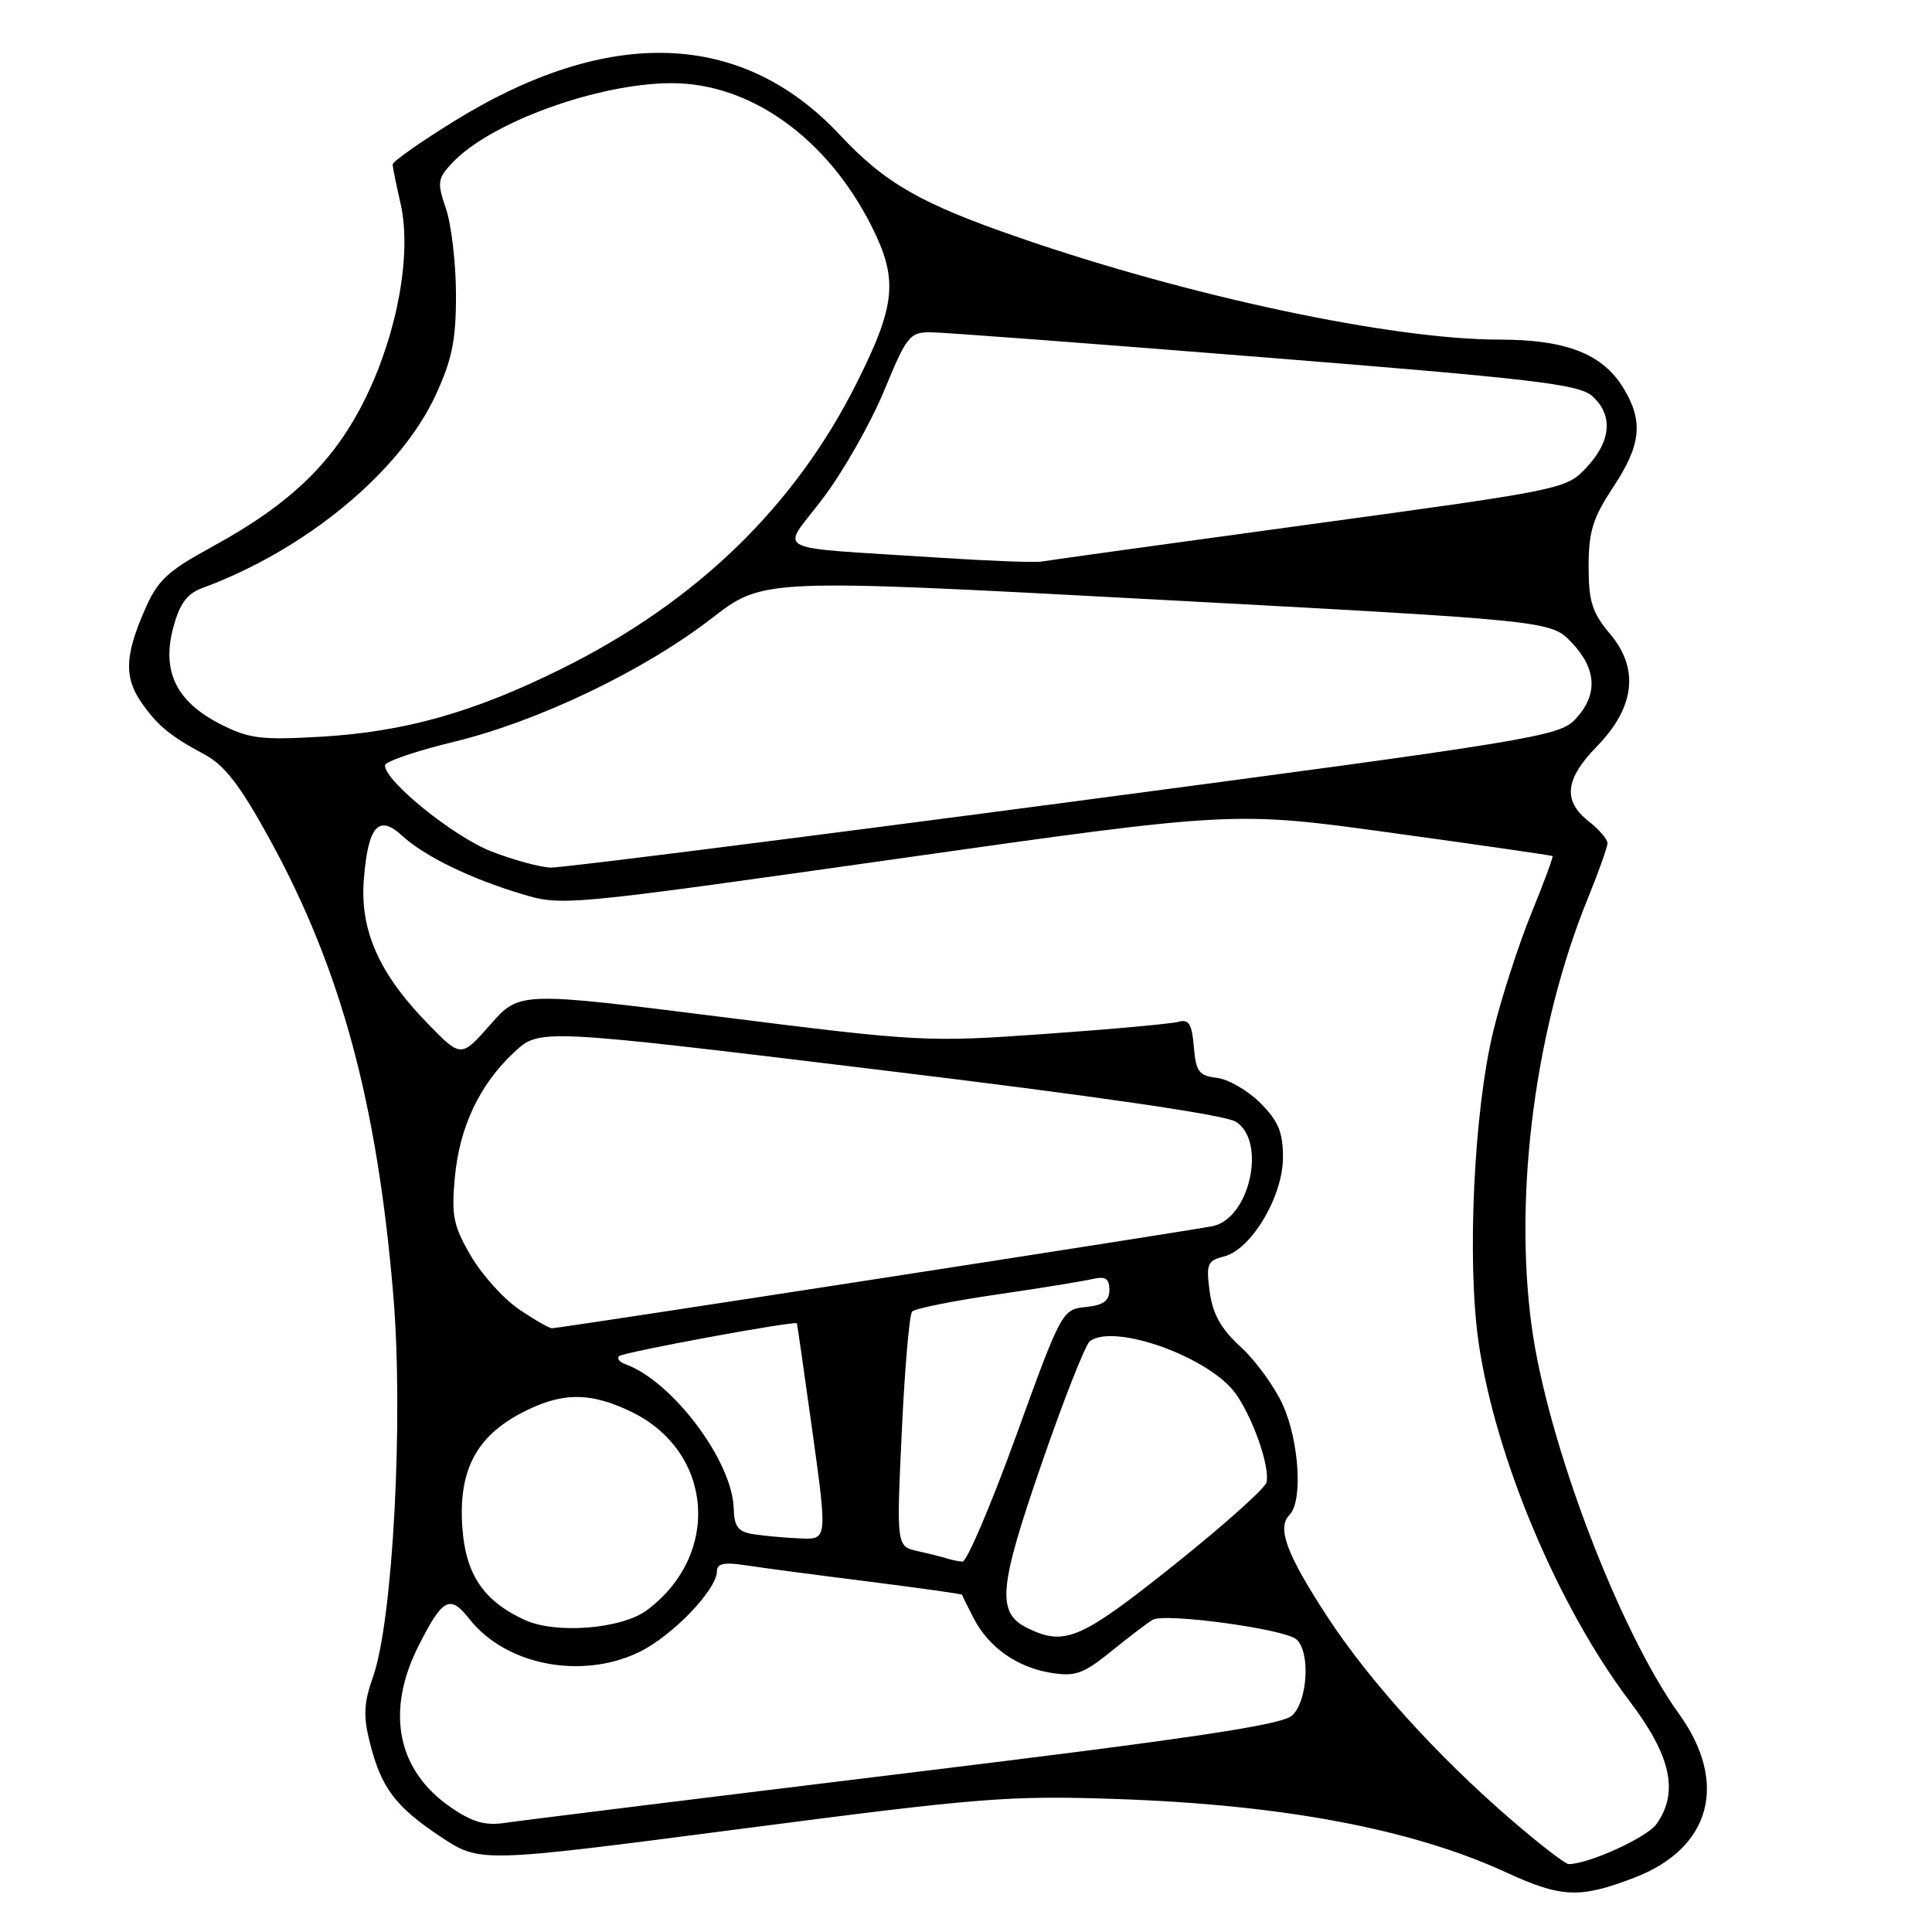 <?xml version="1.0" encoding="UTF-8" standalone="no"?>
<!DOCTYPE svg PUBLIC "-//W3C//DTD SVG 1.1//EN" "http://www.w3.org/Graphics/SVG/1.1/DTD/svg11.dtd" >
<svg xmlns="http://www.w3.org/2000/svg" xmlns:xlink="http://www.w3.org/1999/xlink" version="1.1" viewBox="0 0 256 256">
 <g >
 <path fill="currentColor"
d=" M 216.54 248.81 C 226.69 244.93 229.07 236.27 222.49 227.12 C 214.47 215.96 204.95 190.85 202.92 175.50 C 200.59 157.88 203.48 136.03 210.38 119.08 C 211.82 115.55 213.00 112.24 213.00 111.72 C 213.00 111.21 211.88 109.90 210.50 108.82 C 207.05 106.11 207.37 103.23 211.58 98.92 C 216.63 93.74 217.24 88.63 213.35 84.01 C 210.96 81.17 210.50 79.71 210.50 75.04 C 210.50 70.43 211.06 68.63 213.75 64.56 C 217.46 58.96 217.79 55.81 215.11 51.42 C 212.35 46.89 207.52 45.00 198.70 45.00 C 184.46 45.00 157.63 39.30 135.00 31.47 C 121.94 26.96 117.28 24.28 111.27 17.86 C 98.35 4.04 80.69 3.40 60.25 16.01 C 55.71 18.81 52.01 21.42 52.02 21.80 C 52.04 22.19 52.51 24.50 53.07 26.94 C 54.58 33.50 52.70 44.00 48.47 52.67 C 44.35 61.11 38.60 66.71 28.23 72.38 C 22.01 75.79 20.88 76.86 19.07 81.07 C 16.55 86.91 16.47 89.78 18.70 93.03 C 20.83 96.11 22.55 97.54 27.05 99.94 C 29.76 101.39 31.79 104.01 35.72 111.17 C 45.17 128.38 49.98 146.12 52.12 171.69 C 53.48 188.01 52.06 214.76 49.43 222.18 C 48.21 225.63 48.12 227.38 48.99 230.84 C 50.50 236.89 52.38 239.39 58.39 243.38 C 63.60 246.84 63.60 246.84 98.05 242.35 C 129.88 238.20 133.68 237.89 148.00 238.38 C 169.96 239.13 187.02 242.34 199.50 248.07 C 206.91 251.48 209.30 251.58 216.54 248.81 Z  M 200.28 241.16 C 190.47 232.70 181.41 222.70 175.83 214.15 C 170.46 205.91 169.17 202.43 170.87 200.73 C 172.65 198.95 172.15 190.93 169.97 186.13 C 168.88 183.73 166.38 180.29 164.41 178.49 C 161.79 176.08 160.69 174.13 160.29 171.16 C 159.80 167.48 159.98 167.04 162.19 166.49 C 165.80 165.58 170.00 158.52 170.00 153.38 C 170.00 150.01 169.39 148.54 166.99 146.14 C 165.33 144.49 162.74 142.99 161.24 142.82 C 158.86 142.54 158.46 142.00 158.19 138.70 C 157.94 135.69 157.52 135.01 156.19 135.39 C 155.26 135.65 147.30 136.38 138.50 137.00 C 122.86 138.11 121.90 138.06 95.67 134.76 C 68.83 131.38 68.83 131.38 64.96 135.78 C 61.09 140.17 61.09 140.17 56.64 135.59 C 50.17 128.94 47.65 123.20 48.22 116.40 C 48.79 109.45 50.17 107.89 53.24 110.70 C 56.22 113.44 62.22 116.37 69.00 118.42 C 74.49 120.08 74.59 120.07 119.00 113.78 C 163.50 107.47 163.50 107.47 184.50 110.37 C 196.05 111.96 205.60 113.34 205.72 113.43 C 205.84 113.53 204.57 116.96 202.90 121.05 C 201.23 125.15 198.98 132.10 197.90 136.50 C 195.30 147.03 194.35 167.14 195.93 177.94 C 198.16 193.19 206.48 212.92 215.95 225.44 C 221.42 232.66 222.47 237.45 219.51 241.68 C 218.26 243.47 210.51 247.00 207.85 247.00 C 207.41 247.00 204.00 244.37 200.28 241.16 Z  M 59.76 239.50 C 52.61 234.61 51.05 226.78 55.48 218.04 C 58.67 211.74 59.62 211.25 62.21 214.54 C 67.02 220.65 77.05 222.60 84.69 218.91 C 89.09 216.78 95.00 210.63 95.00 208.18 C 95.00 207.18 95.97 206.97 98.75 207.40 C 100.81 207.72 108.12 208.69 114.98 209.55 C 121.84 210.42 127.47 211.21 127.48 211.31 C 127.49 211.42 128.18 212.81 129.00 214.40 C 131.00 218.28 134.74 220.92 139.26 221.66 C 142.48 222.18 143.56 221.79 147.24 218.81 C 149.58 216.91 152.06 215.03 152.73 214.63 C 154.32 213.69 170.09 215.83 171.75 217.20 C 173.66 218.79 173.30 225.42 171.20 227.32 C 169.82 228.57 157.97 230.34 119.95 234.97 C 92.75 238.29 68.92 241.24 67.00 241.53 C 64.31 241.94 62.64 241.47 59.76 239.50 Z  M 136.23 215.77 C 132.02 213.74 132.28 210.56 138.00 194.00 C 140.94 185.47 143.83 178.14 144.42 177.71 C 147.71 175.29 160.38 179.88 163.78 184.73 C 166.07 188.00 168.29 194.39 167.82 196.41 C 167.65 197.20 162.10 202.15 155.50 207.42 C 143.21 217.22 141.12 218.13 136.23 215.77 Z  M 69.50 214.64 C 64.02 212.11 61.66 208.56 61.25 202.24 C 60.77 194.87 63.08 190.41 69.01 187.27 C 74.35 184.45 78.13 184.40 83.65 187.07 C 94.52 192.33 95.60 205.98 85.73 213.35 C 82.37 215.86 73.63 216.55 69.50 214.64 Z  M 125.50 206.51 C 124.95 206.33 123.21 205.89 121.64 205.54 C 118.78 204.91 118.78 204.91 119.49 189.70 C 119.88 181.34 120.50 174.18 120.86 173.79 C 121.23 173.39 126.25 172.38 132.01 171.54 C 137.78 170.70 143.51 169.77 144.75 169.48 C 146.49 169.08 147.00 169.40 147.00 170.92 C 147.00 172.38 146.20 172.95 143.86 173.19 C 140.75 173.50 140.64 173.70 134.64 190.25 C 131.30 199.46 128.10 206.96 127.53 206.92 C 126.97 206.88 126.05 206.69 125.50 206.51 Z  M 99.90 203.30 C 97.79 202.97 97.29 202.33 97.22 199.87 C 97.04 193.56 89.05 182.96 82.81 180.74 C 82.09 180.48 81.74 180.01 82.02 179.70 C 82.49 179.19 105.36 174.97 105.59 175.35 C 105.64 175.43 106.57 181.91 107.66 189.75 C 109.63 204.00 109.63 204.00 106.06 203.85 C 104.10 203.77 101.33 203.52 99.90 203.30 Z  M 68.77 173.49 C 66.73 172.11 63.87 168.93 62.40 166.42 C 60.09 162.48 59.80 161.09 60.26 156.11 C 60.87 149.33 63.54 143.70 68.16 139.40 C 71.50 136.30 71.50 136.30 116.50 141.76 C 145.04 145.21 162.32 147.73 163.75 148.63 C 167.85 151.21 165.62 161.39 160.73 162.46 C 158.22 163.01 74.18 176.00 73.14 176.00 C 72.77 176.00 70.80 174.87 68.77 173.49 Z  M 65.16 112.84 C 60.19 110.93 50.98 103.50 51.01 101.42 C 51.02 100.91 55.12 99.51 60.12 98.30 C 71.33 95.58 85.29 88.90 94.32 81.92 C 101.14 76.65 101.14 76.65 153.32 79.45 C 205.50 82.25 205.50 82.25 208.25 85.14 C 211.59 88.65 211.76 92.08 208.75 95.29 C 206.61 97.58 203.40 98.11 141.00 106.37 C 104.97 111.13 74.38 115.00 73.00 114.96 C 71.62 114.93 68.10 113.97 65.16 112.84 Z  M 29.16 95.93 C 23.35 92.95 21.40 88.94 22.96 83.15 C 23.81 79.99 24.78 78.66 26.80 77.92 C 40.48 72.89 53.02 62.53 57.72 52.37 C 59.91 47.62 60.43 45.07 60.42 39.00 C 60.41 34.88 59.81 29.78 59.10 27.67 C 57.90 24.16 57.97 23.66 59.94 21.57 C 64.97 16.21 79.26 11.03 89.00 11.02 C 99.41 11.02 109.54 18.24 115.44 29.88 C 119.03 36.98 118.73 40.34 113.55 50.68 C 105.34 67.09 92.33 79.71 74.50 88.57 C 62.82 94.38 53.63 96.98 42.50 97.62 C 34.56 98.08 32.99 97.88 29.16 95.93 Z  M 124.50 73.90 C 101.41 72.38 103.46 73.44 109.07 66.00 C 111.76 62.43 115.40 56.01 117.16 51.75 C 120.18 44.44 120.54 44.00 123.43 44.03 C 125.12 44.05 145.06 45.55 167.74 47.37 C 203.28 50.21 209.26 50.92 210.99 52.49 C 213.77 55.01 213.50 58.43 210.25 61.91 C 207.52 64.83 207.30 64.87 173.50 69.49 C 154.80 72.04 138.82 74.26 138.00 74.41 C 137.18 74.56 131.10 74.33 124.50 73.90 Z "/>
</g>
</svg>